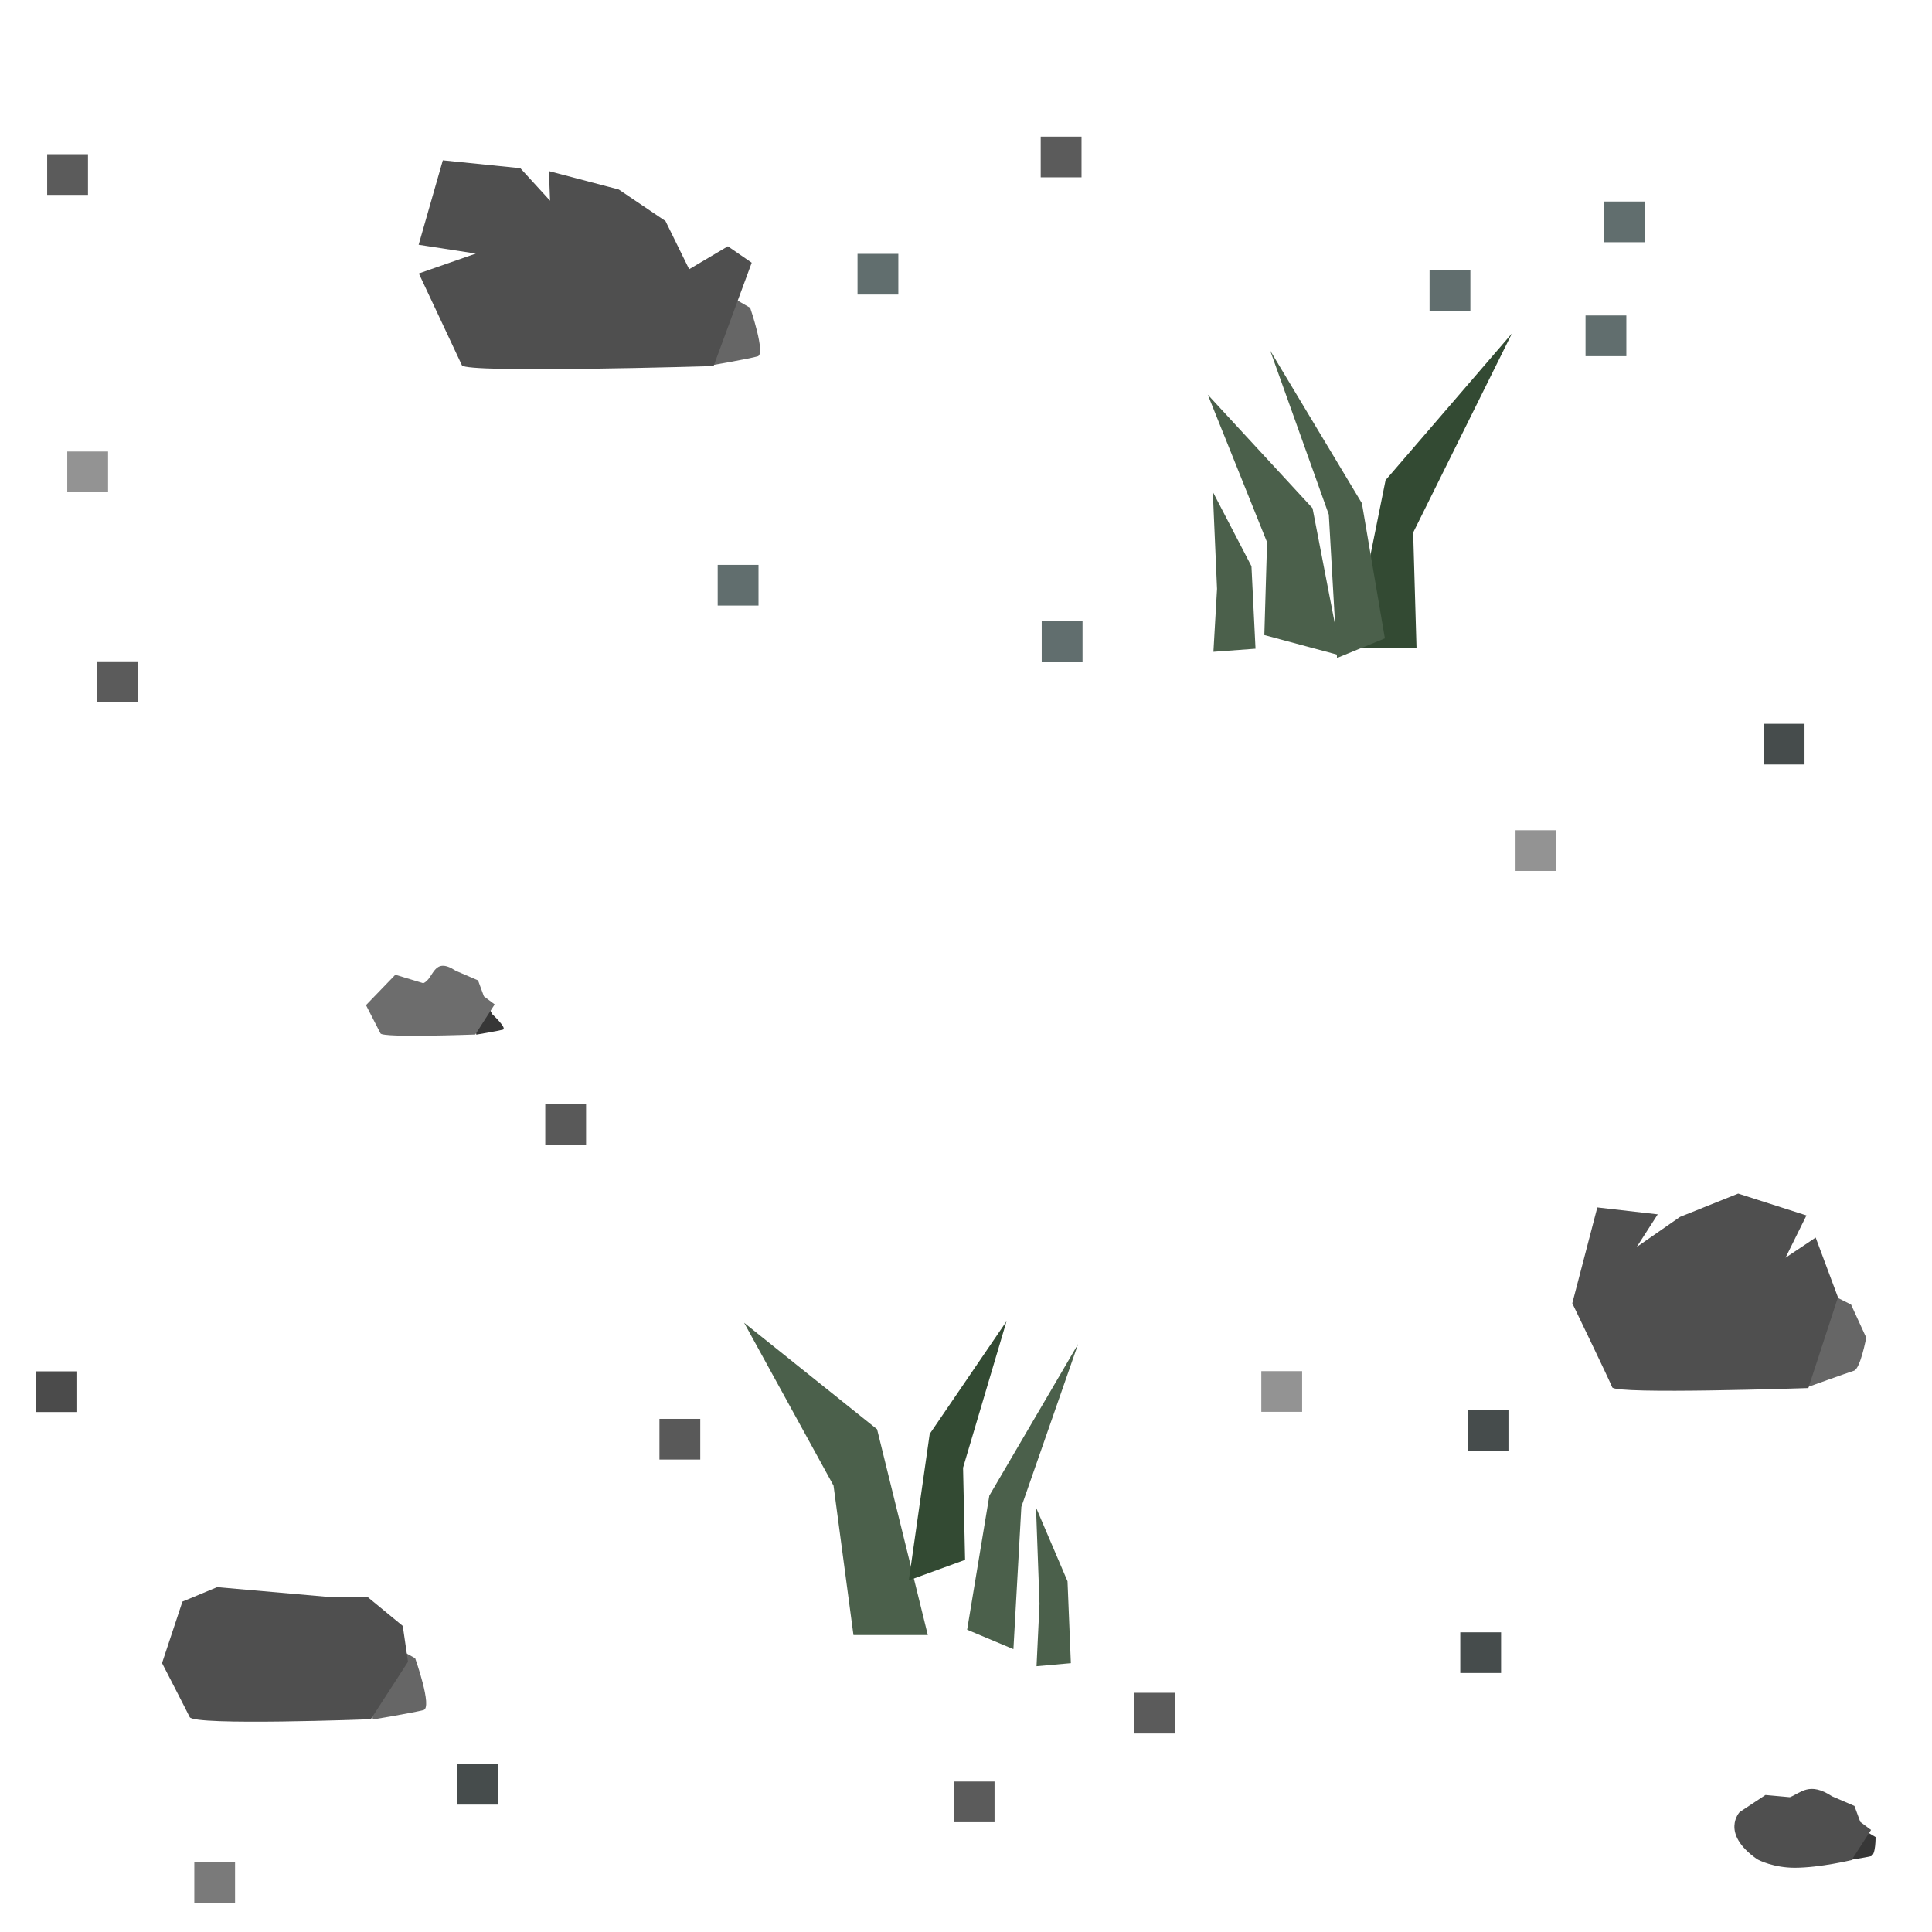 <?xml version="1.0" encoding="UTF-8" standalone="no"?>
<!-- Generator: Adobe Illustrator 16.0.4, SVG Export Plug-In . SVG Version: 6.00 Build 0)  -->

<svg
   xmlns:dc="http://purl.org/dc/elements/1.1/"
   xmlns:cc="http://creativecommons.org/ns#"
   xmlns:rdf="http://www.w3.org/1999/02/22-rdf-syntax-ns#"
   xmlns:svg="http://www.w3.org/2000/svg"
   xmlns="http://www.w3.org/2000/svg"
   xmlns:sodipodi="http://sodipodi.sourceforge.net/DTD/sodipodi-0.dtd"
   xmlns:inkscape="http://www.inkscape.org/namespaces/inkscape"
   version="1.1"
   id="Слой_1"
   x="0px"
   y="0px"
   width="48"
   height="48"
   viewBox="414.204 291.25 48 48"
   enable-background="new 414.204 291.25 10 10"
   xml:space="preserve"
   inkscape:version="0.48.4 r9939"
   sodipodi:docname="h_fell_night.svg"><defs
     id="defs15" /><sodipodi:namedview
     pagecolor="#ffffff"
     bordercolor="#666666"
     borderopacity="1"
     objecttolerance="10"
     gridtolerance="10"
     guidetolerance="10"
     inkscape:pageopacity="0"
     inkscape:pageshadow="2"
     inkscape:window-width="1920"
     inkscape:window-height="1004"
     id="namedview13"
     showgrid="false"
     inkscape:zoom="11.313709"
     inkscape:cx="16.258996"
     inkscape:cy="28.220341"
     inkscape:window-x="1680"
     inkscape:window-y="0"
     inkscape:window-maximized="1"
     inkscape:current-layer="Слой_1" /><path
     style="fill:#666666;fill-opacity:1;stroke:none"
     d="m 459.167,323.147 1.026,0.514 0.377,0.822 c 0,0 -0.144,0.771 -0.304,0.822 -0.161,0.051 -1.164,0.411 -1.164,0.411 l -0.124,-1.49 z"
     id="path3781"
     inkscape:connector-curvature="0"
     sodipodi:nodetypes="ccccccc" /><rect
     x="419.032"
     y="337.511"
     width="1.012"
     height="1.011"
     id="rect5"
     style="fill:#7a7a7a;fill-opacity:1" /><rect
     x="440.085"
     y="306.68"
     width="1.014"
     height="1.011"
     id="rect7"
     style="fill:#616e6e;fill-opacity:1" /><rect
     x="415.089"
     y="325.321"
     width="1.014"
     height="1.011"
     id="rect9-0"
     style="fill:#4b4b4b;fill-opacity:1" /><rect
     x="451.857"
     y="311.877"
     width="1.014"
     height="1.011"
     id="rect9-5"
     style="fill:#939393;fill-opacity:1" /><rect
     x="425.557"
     y="335.074"
     width="1.014"
     height="1.011"
     id="rect9-2"
     style="fill:#464c4c;fill-opacity:1" /><rect
     x="435.509"
     y="297.557"
     width="1.014"
     height="1.011"
     id="rect9-5-5-9"
     style="fill:#616e6e;fill-opacity:1" /><rect
     x="432.035"
     y="305.284"
     width="1.014"
     height="1.011"
     id="rect9-5-5-1"
     style="fill:#616e6e;fill-opacity:1" /><rect
     x="416.61"
     y="307.681"
     width="1.014"
     height="1.011"
     id="rect9-5-5-10"
     style="fill:#5b5b5b;fill-opacity:1" /><rect
     x="442.384"
     y="333.307"
     width="1.014"
     height="1.011"
     id="rect9-5-5-8"
     style="fill:#5b5b5b;fill-opacity:1" /><rect
     x="415.875"
     y="302.468"
     width="1.014"
     height="1.011"
     id="rect9-4-8"
     style="fill:#939393;fill-opacity:1" /><rect
     x="440.06"
     y="294.645"
     width="1.014"
     height="1.011"
     id="rect9-5-5-3"
     style="fill:#5b5b5b;fill-opacity:1" /><rect
     x="458.023"
     y="309.233"
     width="1.014"
     height="1.011"
     id="rect9-2-0-1"
     style="fill:#464c4c;fill-opacity:1" /><rect
     x="449.721"
     y="297.963"
     width="1.014"
     height="1.011"
     id="rect9-5-5-9-1"
     style="fill:#616e6e;fill-opacity:1" /><rect
     x="453.596"
     y="299.088"
     width="1.014"
     height="1.011"
     id="rect9-5-5-1-2"
     style="fill:#616e6e;fill-opacity:1" /><rect
     x="430.588"
     y="326.501"
     width="1.014"
     height="1.011"
     id="rect9-5-5-10-8"
     style="fill:#595959;fill-opacity:1" /><rect
     x="450.484"
     y="331.804"
     width="1.014"
     height="1.011"
     id="rect9-5-5-2-3"
     style="fill:#464c4c;fill-opacity:1" /><rect
     x="437.899"
     y="335.511"
     width="1.014"
     height="1.011"
     id="rect9-5-5-8-3"
     style="fill:#5b5b5b;fill-opacity:1" /><rect
     x="427.751"
     y="318.68"
     width="1.014"
     height="1.011"
     id="rect9-4-4"
     style="fill:#595959;fill-opacity:1" /><rect
     x="415.376"
     y="295.081"
     width="1.014"
     height="1.011"
     id="rect9-5-5-10-5"
     style="fill:#5b5b5b;fill-opacity:1" /><rect
     x="454.059"
     y="296.257"
     width="1.014"
     height="1.011"
     id="rect9-5-5-10-50"
     style="fill:#616e6e;fill-opacity:1" /><rect
     x="450.667"
     y="326.288"
     width="1.014"
     height="1.011"
     id="rect9-5-5-10-9"
     style="fill:#464c4c;fill-opacity:1" /><rect
     x="445.541"
     y="325.316"
     width="1.014"
     height="1.011"
     id="rect9-5-5-10-8-6"
     style="fill:#939393;fill-opacity:1" /><path
     style="fill:#4f4f4f;fill-opacity:1;stroke:none"
     d="m 459.132,325.736 c 0,0 -4.802,0.163 -4.873,-0.018 -0.071,-0.181 -0.992,-2.089 -0.992,-2.089 l 0.622,-2.381 1.501,0.172 -0.522,0.811 1.076,-0.748 1.445,-0.579 1.696,0.543 -0.52,1.051 0.749,-0.501 0.554,1.485 z"
     id="path3011"
     inkscape:connector-curvature="0"
     sodipodi:nodetypes="csccccccccccc" /><path
     style="fill:#666666;fill-opacity:1;stroke:none"
     d="m 431.858,298.659 0.261,-0.18 0.723,0.419 c 0,0 0.393,1.147 0.187,1.205 -0.206,0.059 -1.135,0.22 -1.135,0.22 l -0.16,-1.697 z"
     id="path3781-9"
     inkscape:connector-curvature="0"
     sodipodi:nodetypes="ccccccc" /><path
     style="fill:#4f4f4f;fill-opacity:1;stroke:none"
     d="m 431.933,300.345 c 0,0 -6.162,0.186 -6.253,-0.02 -0.041,-0.091 -1.07,-2.281 -1.07,-2.281 l 1.415,-0.494 -1.42,-0.219 0.601,-2.098 1.926,0.196 0.738,0.807 -0.028,-0.735 1.735,0.457 1.161,0.784 0.588,1.197 0.962,-0.57 0.592,0.408 z"
     id="path3011-9"
     inkscape:connector-curvature="0"
     sodipodi:nodetypes="csccccccccccccc" /><path
     style="fill:#666666;fill-opacity:1;stroke:none"
     d="m 423.427,332.194 0.289,-0.193 0.803,0.448 c 0,0 0.436,1.225 0.207,1.287 -0.229,0.062 -1.26,0.235 -1.26,0.235 l -0.177,-1.812 z"
     id="path3781-9-0"
     inkscape:connector-curvature="0"
     sodipodi:nodetypes="ccccccc" /><path
     style="fill:#4f4f4f;fill-opacity:1;stroke:none"
     d="m 423.417,333.964 c 0,0 -4.399,0.167 -4.5,-0.053 -0.045,-0.098 -0.687,-1.342 -0.687,-1.342 l 0.507,-1.528 0.862,-0.359 2.891,0.254 0.85,-0.007 0.871,0.717 0.13,0.89 z"
     id="path3011-9-8"
     inkscape:connector-curvature="0"
     sodipodi:nodetypes="cscccccccc" /><path
     style="fill:#4b604b;fill-opacity:1;stroke:none"
     d="m 432.691,324.113 2.222,4.046 0.495,3.713 1.847,0 -1.26,-5.112 z"
     id="path3825-3"
     inkscape:connector-curvature="0"
     sodipodi:nodetypes="cccccc" /><path
     style="fill:#4b604b;fill-opacity:1;stroke:none"
     d="m 440.989,324.642 -1.41,4.046 -0.197,3.535 -1.15,-0.483 0.552,-3.332 z"
     id="path3825-0-1"
     inkscape:connector-curvature="0"
     sodipodi:nodetypes="cccccc" /><path
     style="fill:#334a33;fill-opacity:1;stroke:none"
     d="m 439.211,324.076 -1.08,3.639 0.05,2.289 -1.398,0.509 0.519,-3.637 z"
     id="path3825-0-2-1"
     inkscape:connector-curvature="0"
     sodipodi:nodetypes="cccccc" /><path
     style="fill:#4b604b;fill-opacity:1;stroke:none"
     d="m 439.943,328.703 0.783,1.833 0.083,2.035 -0.853,0.076 0.074,-1.551 z"
     id="path3825-0-1-8"
     inkscape:connector-curvature="0"
     sodipodi:nodetypes="cccccc" /><path
     style="fill:#334a33;fill-opacity:1;stroke:none"
     d="m 451.767,299.535 -2.453,4.946 0.083,2.871 -1.611,0 0.842,-4.172 z"
     id="path3825-3-4"
     inkscape:connector-curvature="0"
     sodipodi:nodetypes="cccccc" /><path
     style="fill:#4b604b;fill-opacity:1;stroke:none"
     d="m 445.761,299.959 1.457,4.076 0.204,3.562 1.189,-0.487 -0.571,-3.357 z"
     id="path3825-0-1-2"
     inkscape:connector-curvature="0"
     sodipodi:nodetypes="cccccc" /><path
     style="fill:#4b604b;fill-opacity:1;stroke:none"
     d="m 444.211,301.056 1.473,3.666 -0.068,2.306 1.906,0.512 -0.708,-3.664 z"
     id="path3825-0-2-1-3"
     inkscape:connector-curvature="0"
     sodipodi:nodetypes="cccccc" /><path
     style="fill:#4b604b;fill-opacity:1;stroke:none"
     d="m 444.336,303.47 0.96,1.847 0.101,2.05 -1.046,0.077 0.09,-1.563 z"
     id="path3825-0-1-8-9"
     inkscape:connector-curvature="0"
     sodipodi:nodetypes="cccccc" /><path
     style="fill:#373737;fill-opacity:1;stroke:none"
     d="m 426.017,316.026 0.151,-0.101 0.265,0.521 c 0,0 0.383,0.354 0.263,0.386 -0.12,0.033 -0.659,0.123 -0.659,0.123 l -0.093,-0.948 z"
     id="path3781-9-0-8"
     inkscape:connector-curvature="0"
     sodipodi:nodetypes="ccccccc" /><path
     style="fill:#6d6d6d;fill-opacity:1;stroke:none"
     d="m 426.012,316.952 c 0,0 -2.302,0.087 -2.355,-0.028 -0.024,-0.051 -0.36,-0.702 -0.36,-0.702 l 0.729,-0.755 0.694,0.21 c 0.268,-0.103 0.24,-0.682 0.806,-0.309 l 0.555,0.239 0.146,0.397 0.267,0.2 z"
     id="path3011-9-8-7"
     inkscape:connector-curvature="0"
     sodipodi:nodetypes="cscccccccc" /><path
     style="fill:#373737;fill-opacity:1;stroke:none"
     d="m 460.275,336.537 0.063,0.076 0.464,0.278 c 0,0 0.007,0.442 -0.112,0.475 -0.12,0.033 -0.736,0.128 -0.736,0.128 l 0.25,-0.976 z"
     id="path3781-9-0-8-9"
     inkscape:connector-curvature="0"
     sodipodi:nodetypes="ccccccc" /><path
     style="fill:#4f4f4f;fill-opacity:1;stroke:none"
     d="m 460.207,337.463 c 0,0 -0.784,0.19 -1.411,0.191 -0.519,2.9e-4 -0.897,-0.185 -0.944,-0.218 -0.916,-0.646 -0.426,-1.166 -0.426,-1.166 l 0.641,-0.424 0.606,0.055 c 0.268,-0.103 0.483,-0.395 1.049,-0.022 l 0.555,0.239 0.146,0.397 0.267,0.2 z"
     id="path3011-9-8-7-4"
     inkscape:connector-curvature="0"
     sodipodi:nodetypes="csscccccccc" /></svg>